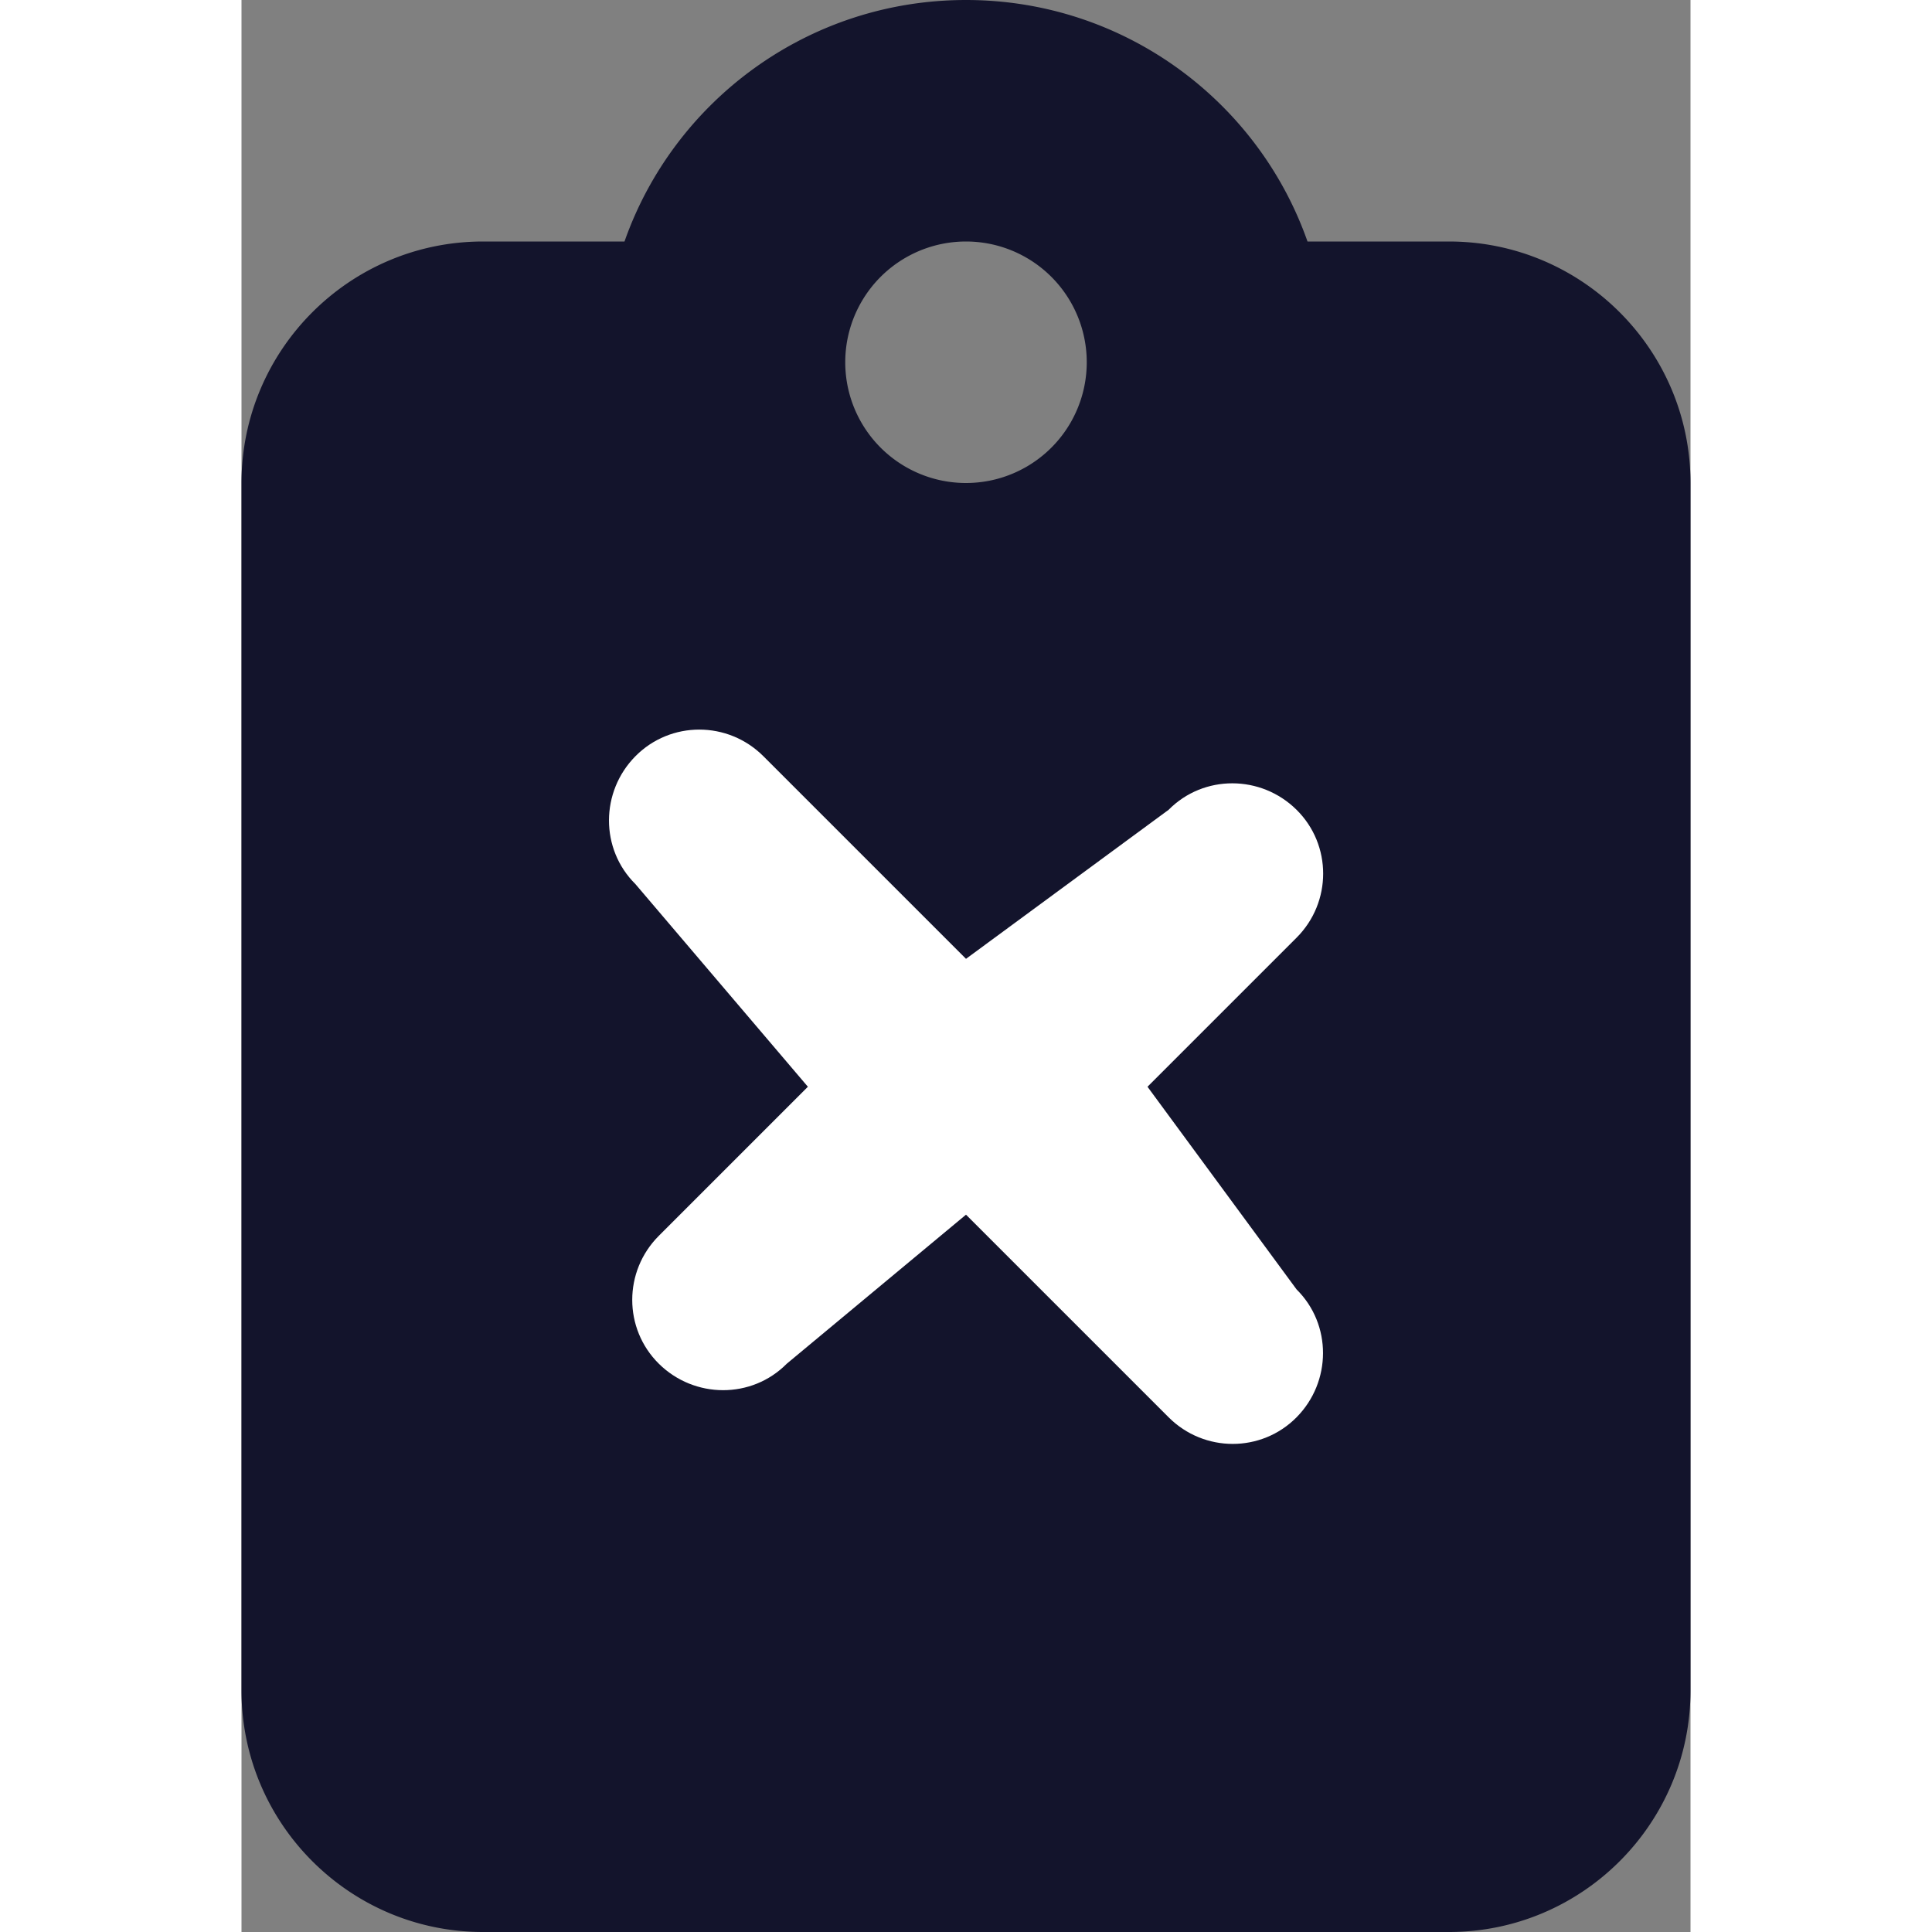 <svg xmlns="http://www.w3.org/2000/svg" viewBox="0 0 384 512" width="24" height="24">
  <rect x="0" y="0" width="384" height="512" fill="#808080" stroke="none"/>
  <!--!Font Awesome Free 6.7.1 by @fontawesome - https://fontawesome.com -->
  <path fill="#13142c" d="M192 0c-41.8 0-77.4 26.7-90.5 64L64 64C28.7 64 0 92.7 0 128L0 448c0 35.3 28.7 64 64 64l256 0c35.3 0 64-28.7 64-64l0-320c0-35.3-28.7-64-64-64l-37.5 0C269.4 26.7 233.8 0 192 0zm0 64a32 32 0 1 1 0 64 32 32 0 1 1 0-64z"/>
  <!-- Times (X) Symbol -->
  <path fill="#ffffff" d="M240.1 288l39.5-39.5c9.4-9.4 9.4-24.6 0-33.9s-24.6-9.4-33.9 0L192 254.1l-53.7-53.7c-9.4-9.4-24.6-9.4-33.9 0s-9.4 24.6 0 33.9L150.1 288l-39.5 39.5c-9.4 9.4-9.4 24.6 0 33.9s24.6 9.4 33.9 0L192 321.9l53.7 53.7c9.4 9.4 24.6 9.4 33.9 0s9.4-24.6 0-33.9L240.1 288z"/>
</svg>

